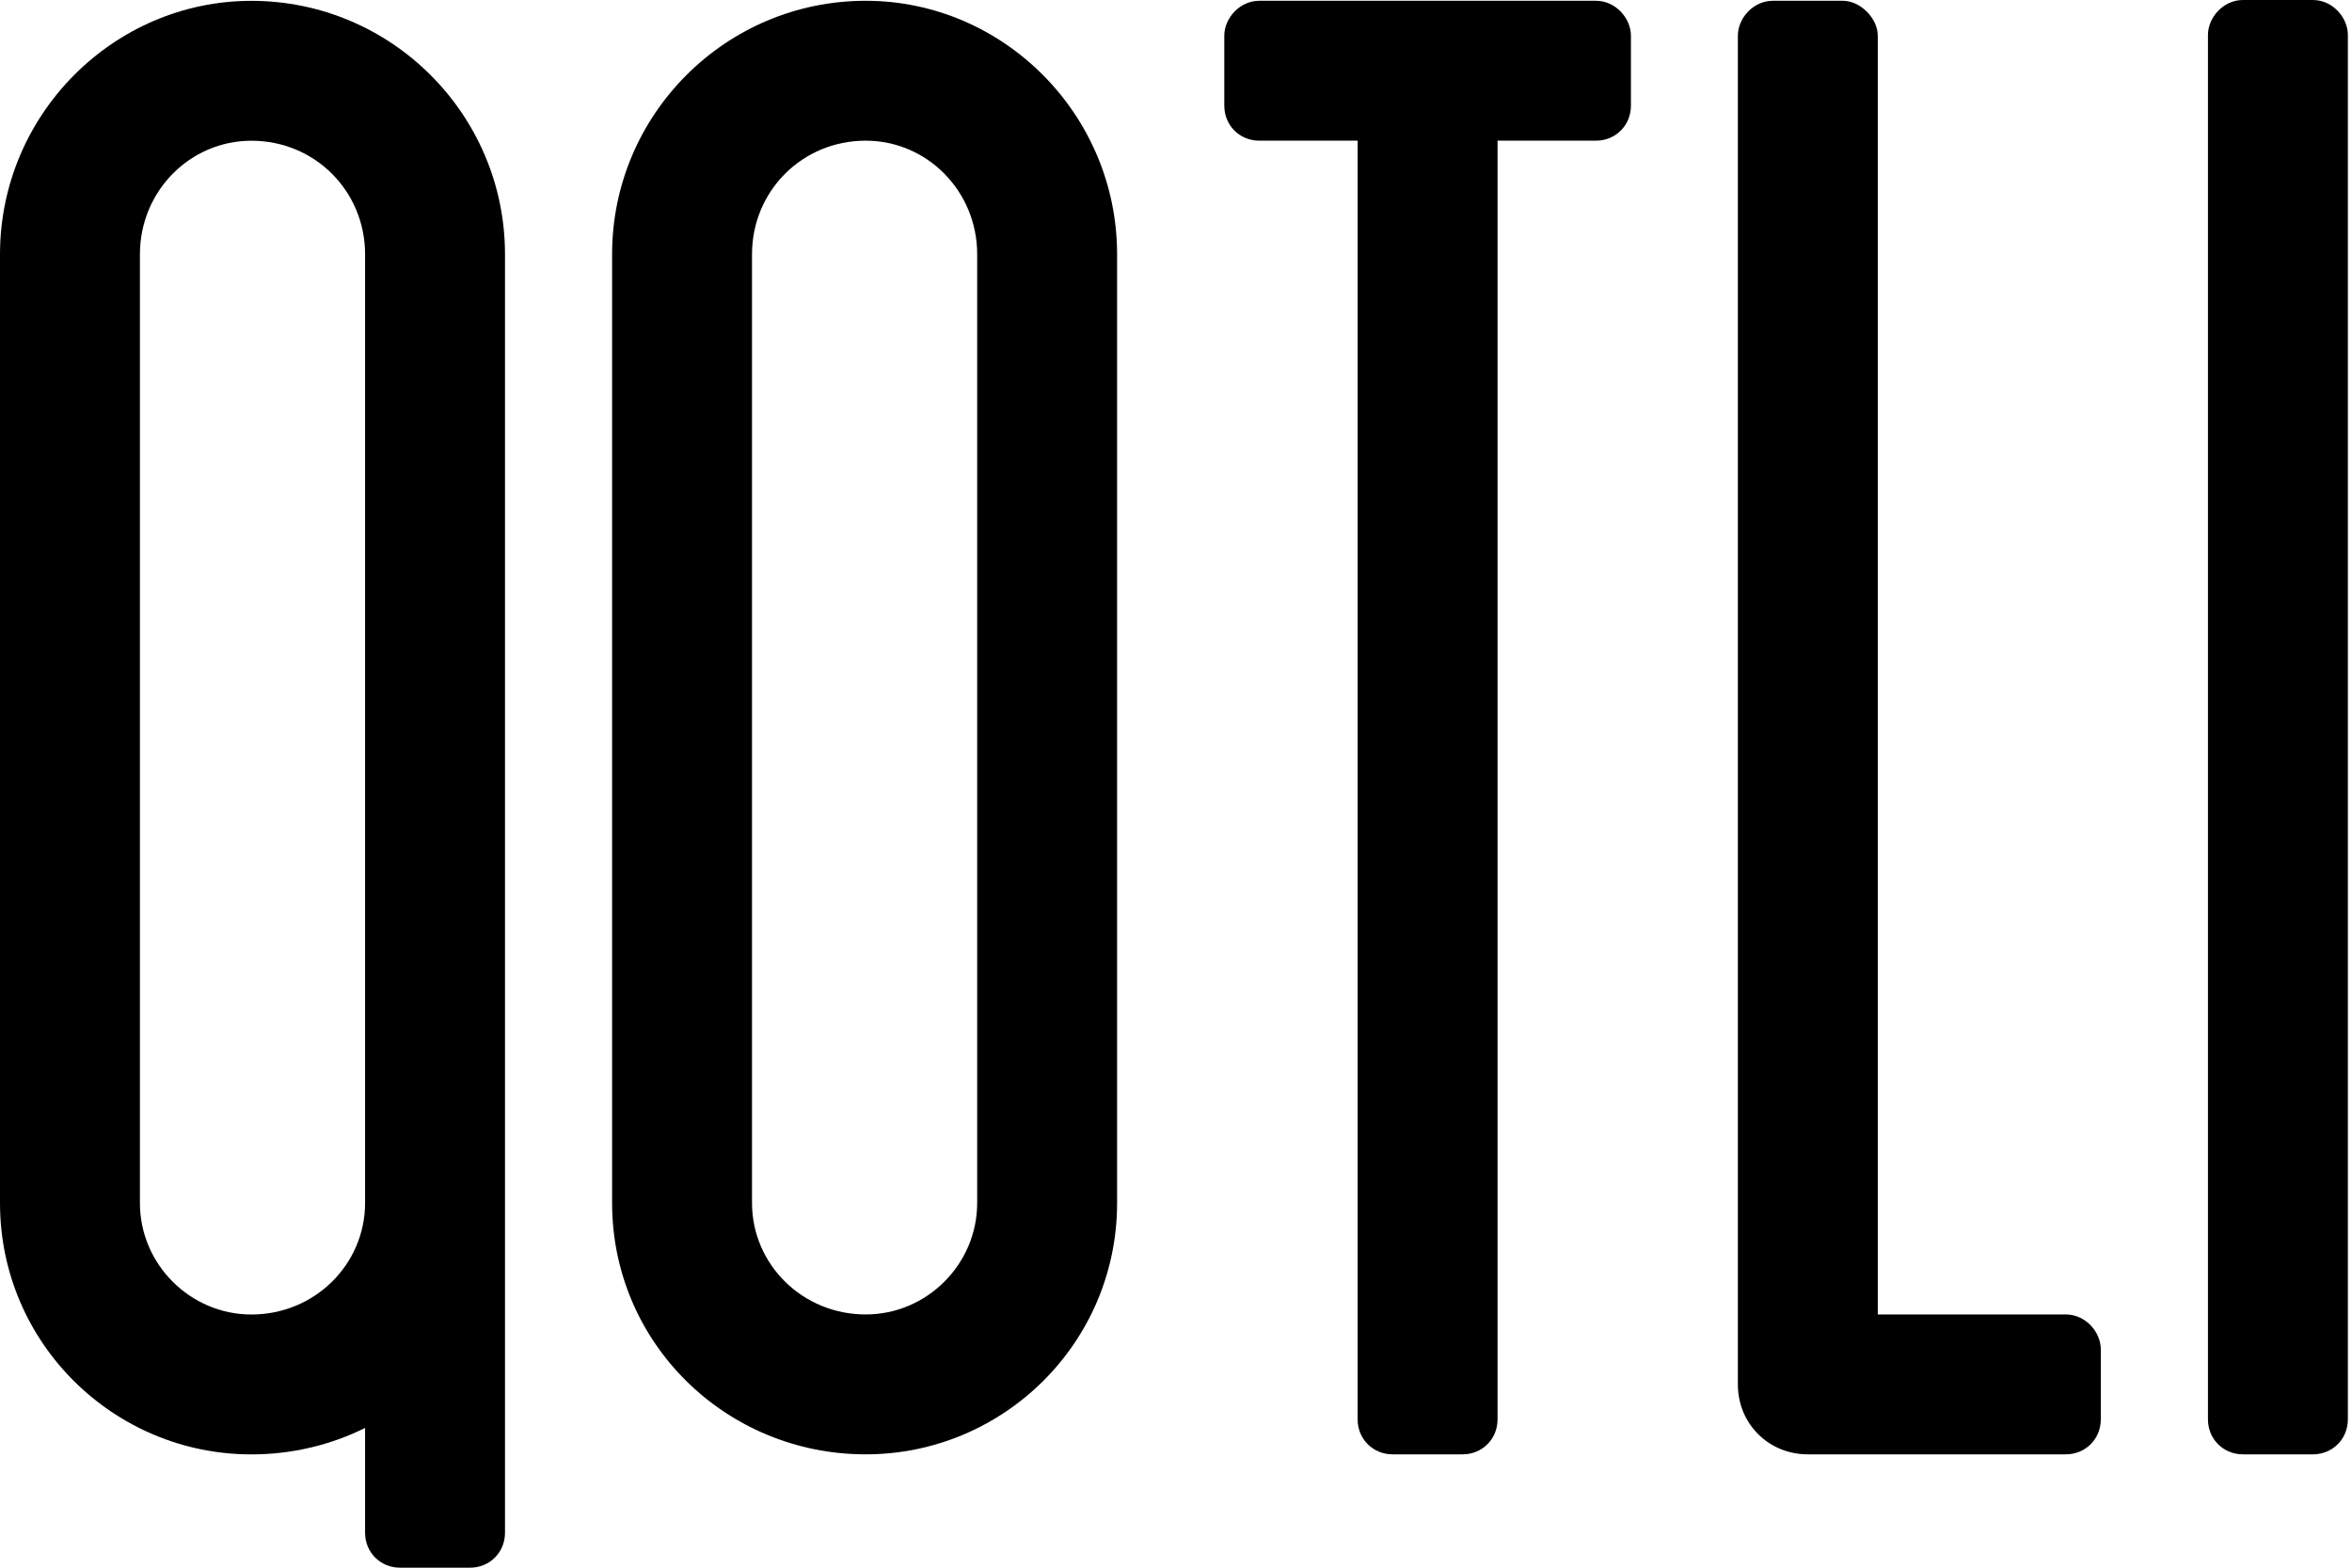 <svg width="45" height="30" viewBox="0 0 45 30" fill="none" xmlns="http://www.w3.org/2000/svg">
<path d="M44.921 0.669V27.162C44.921 27.538 44.628 27.831 44.252 27.831H42.913C42.537 27.831 42.244 27.538 42.244 27.162V0.711C42.244 0.669 42.244 0.669 42.244 0.669C42.244 0.335 42.537 0 42.913 0H44.252C44.628 0 44.921 0.335 44.921 0.669Z" fill="#000000"/>
<path d="M39.524 25.154C39.901 25.154 40.194 25.488 40.194 25.823V27.162C40.194 27.538 39.901 27.831 39.524 27.831H34.589C33.836 27.831 33.25 27.245 33.25 26.492V0.684C33.25 0.349 33.543 0.015 33.919 0.015H35.258C35.592 0.015 35.927 0.349 35.927 0.684V25.154H39.524Z" fill="#000000"/>
<path d="M30.535 0.015C30.911 0.015 31.204 0.349 31.204 0.684V2.022C31.204 2.399 30.911 2.692 30.535 2.692H28.652V27.162C28.652 27.538 28.36 27.831 27.983 27.831H26.645C26.268 27.831 25.975 27.538 25.975 27.162V2.692H24.093C23.717 2.692 23.424 2.399 23.424 2.022V0.684C23.424 0.349 23.717 0.015 24.093 0.015H30.535Z" fill="#000000"/>
<path d="M18.696 23.02V4.867C18.696 3.654 17.734 2.692 16.563 2.692C15.35 2.692 14.388 3.654 14.388 4.867V23.02C14.388 24.192 15.35 25.154 16.563 25.154C17.734 25.154 18.696 24.192 18.696 23.02ZM16.563 0.015C19.198 0.015 21.373 2.19 21.373 4.867V23.02C21.373 25.698 19.198 27.831 16.563 27.831C13.886 27.831 11.711 25.698 11.711 23.02V4.867C11.711 2.19 13.886 0.015 16.563 0.015Z" fill="#000000"/>
<path fill-rule="evenodd" clip-rule="evenodd" d="M2.677 4.868V23.021C2.677 24.193 3.639 25.155 4.81 25.155C6.022 25.155 6.984 24.194 6.985 23.023V21.348L6.985 4.868C6.985 3.655 6.023 2.693 4.81 2.693C3.639 2.693 2.677 3.655 2.677 4.868ZM9.662 21.348V4.868C9.662 2.191 7.487 0.016 4.81 0.016C2.175 0.016 -0 2.191 -0 4.868V23.021C-0 25.699 2.175 27.832 4.81 27.832C5.592 27.832 6.331 27.65 6.985 27.326V29.331C6.985 29.708 7.278 30 7.654 30H8.993C9.369 30 9.662 29.708 9.662 29.331V23.021V21.348Z" fill="#000000"/>
</svg>
